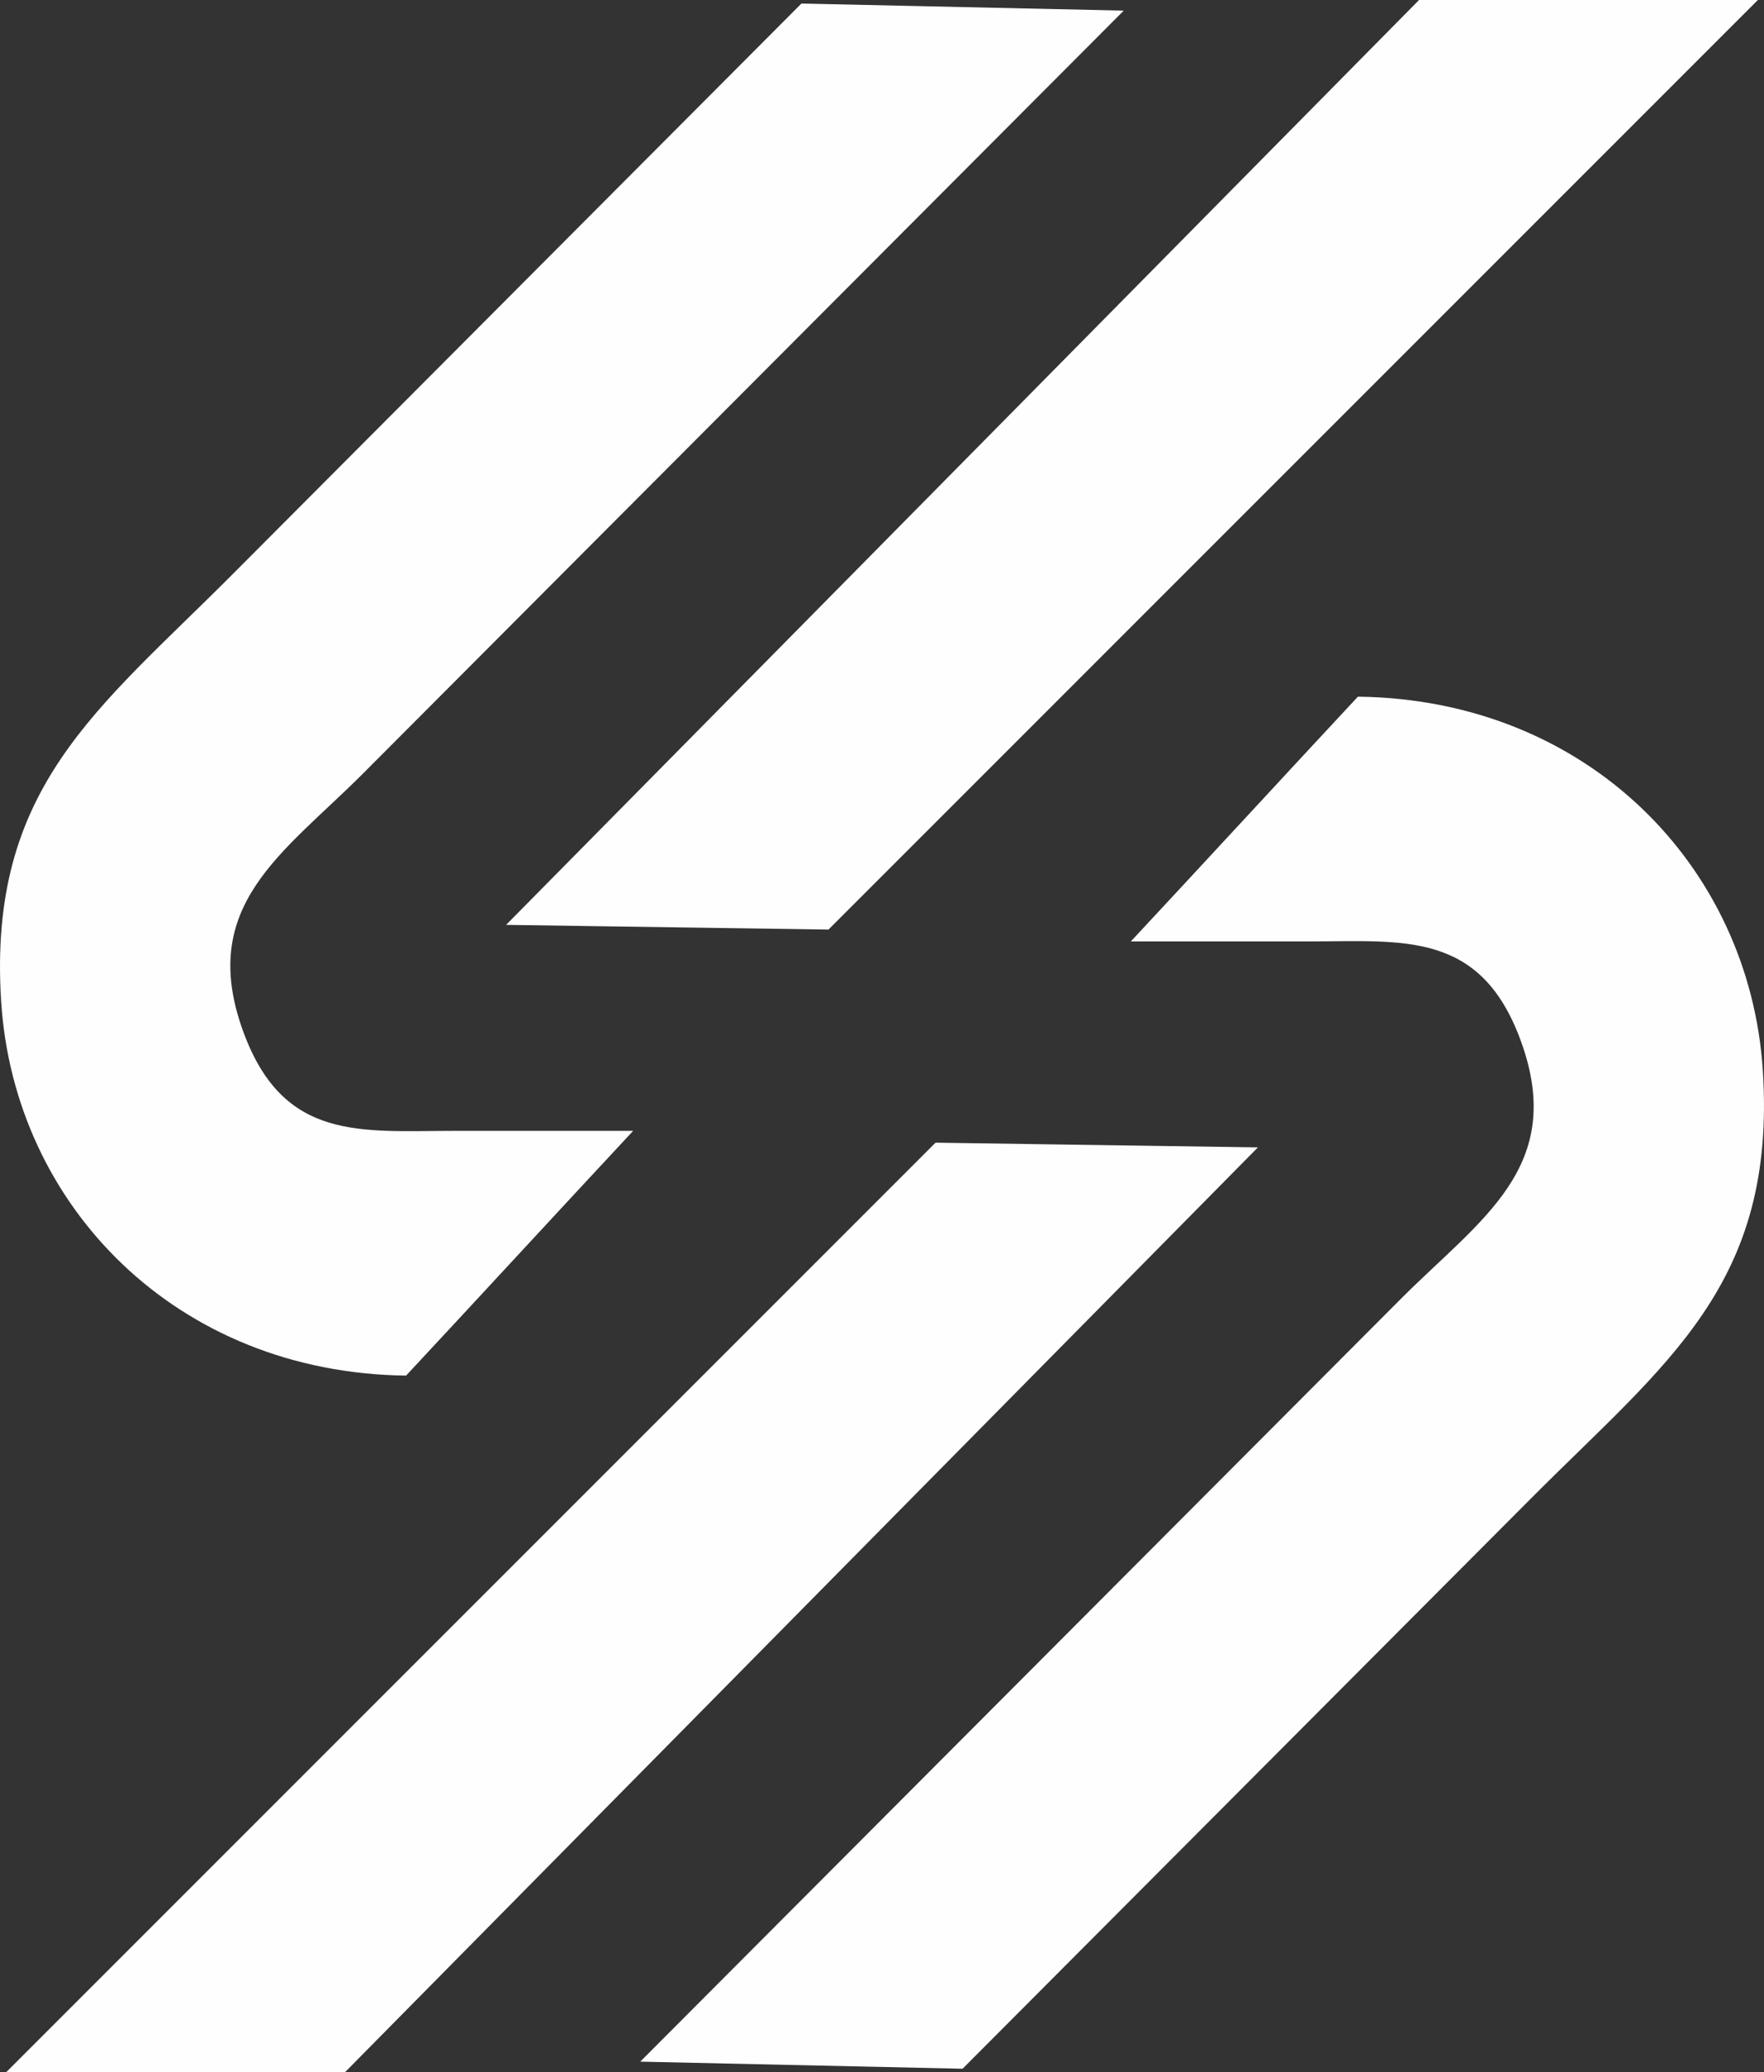 <?xml version="1.0" encoding="UTF-8"?>
<!DOCTYPE svg PUBLIC "-//W3C//DTD SVG 1.1//EN" "http://www.w3.org/Graphics/SVG/1.1/DTD/svg11.dtd">
<!-- Creator: CorelDRAW 2020 (64 Bit) -->
<svg xmlns="http://www.w3.org/2000/svg" xml:space="preserve" width="30.296mm" height="35.584mm" version="1.1" style="shape-rendering:geometricPrecision; text-rendering:geometricPrecision; image-rendering:optimizeQuality; fill-rule:evenodd; clip-rule:evenodd"
viewBox="0 0 3029.56 3558.37"
 xmlns:xlink="http://www.w3.org/1999/xlink"
 xmlns:xodm="http://www.corel.com/coreldraw/odm/2003">
 <rect x="0" y="0" width="3029.56" height="3558.37" fill="#333333" stroke="none"/>
 <defs>
  <style type="text/css">
   <![CDATA[
    .fil0 {fill:#FEFEFE}
   ]]>
  </style>
 </defs>
 <g id="Camada_x0020_1">
  <path class="fil0" d="M1376.33 6.08l553.65 12.17c-435.5,436.67 -871.05,873.34 -1306.56,1310.05 -136.56,136.89 -285.2,226.25 -205.47,443.63 69.2,188.6 201.81,169.93 362.31,169.93l307.15 0c-129.31,138.73 -260.66,281.49 -389.97,420.26 -394.56,-4.79 -672.84,-291.65 -695.42,-641.84 -23.71,-367.89 165.76,-501.78 396.88,-733.66l977.46 -980.49 -0.03 -0.05zm276.9 3546.25l-553.65 -12.16c435.5,-436.67 871.05,-873.34 1306.56,-1310.05 136.56,-136.9 285.2,-226.26 205.47,-443.64 -69.2,-188.59 -201.81,-169.92 -362.31,-169.92l-307.15 0c129.31,-138.73 260.66,-281.5 389.97,-420.27 394.56,4.8 672.84,291.66 695.42,641.84 23.71,367.89 -165.76,501.79 -396.88,733.67l-977.46 980.49 0.03 0.04zm-46.49 -1590.18l553.66 8.08 -1567.94 1588.14 -581.93 0 1596.22 -1596.22 -0.01 0zm-183.88 -365.93l-553.66 -8.08 1567.93 -1588.14 581.94 0 -1596.22 1596.22 0.01 0z"/>
 </g>
</svg>
